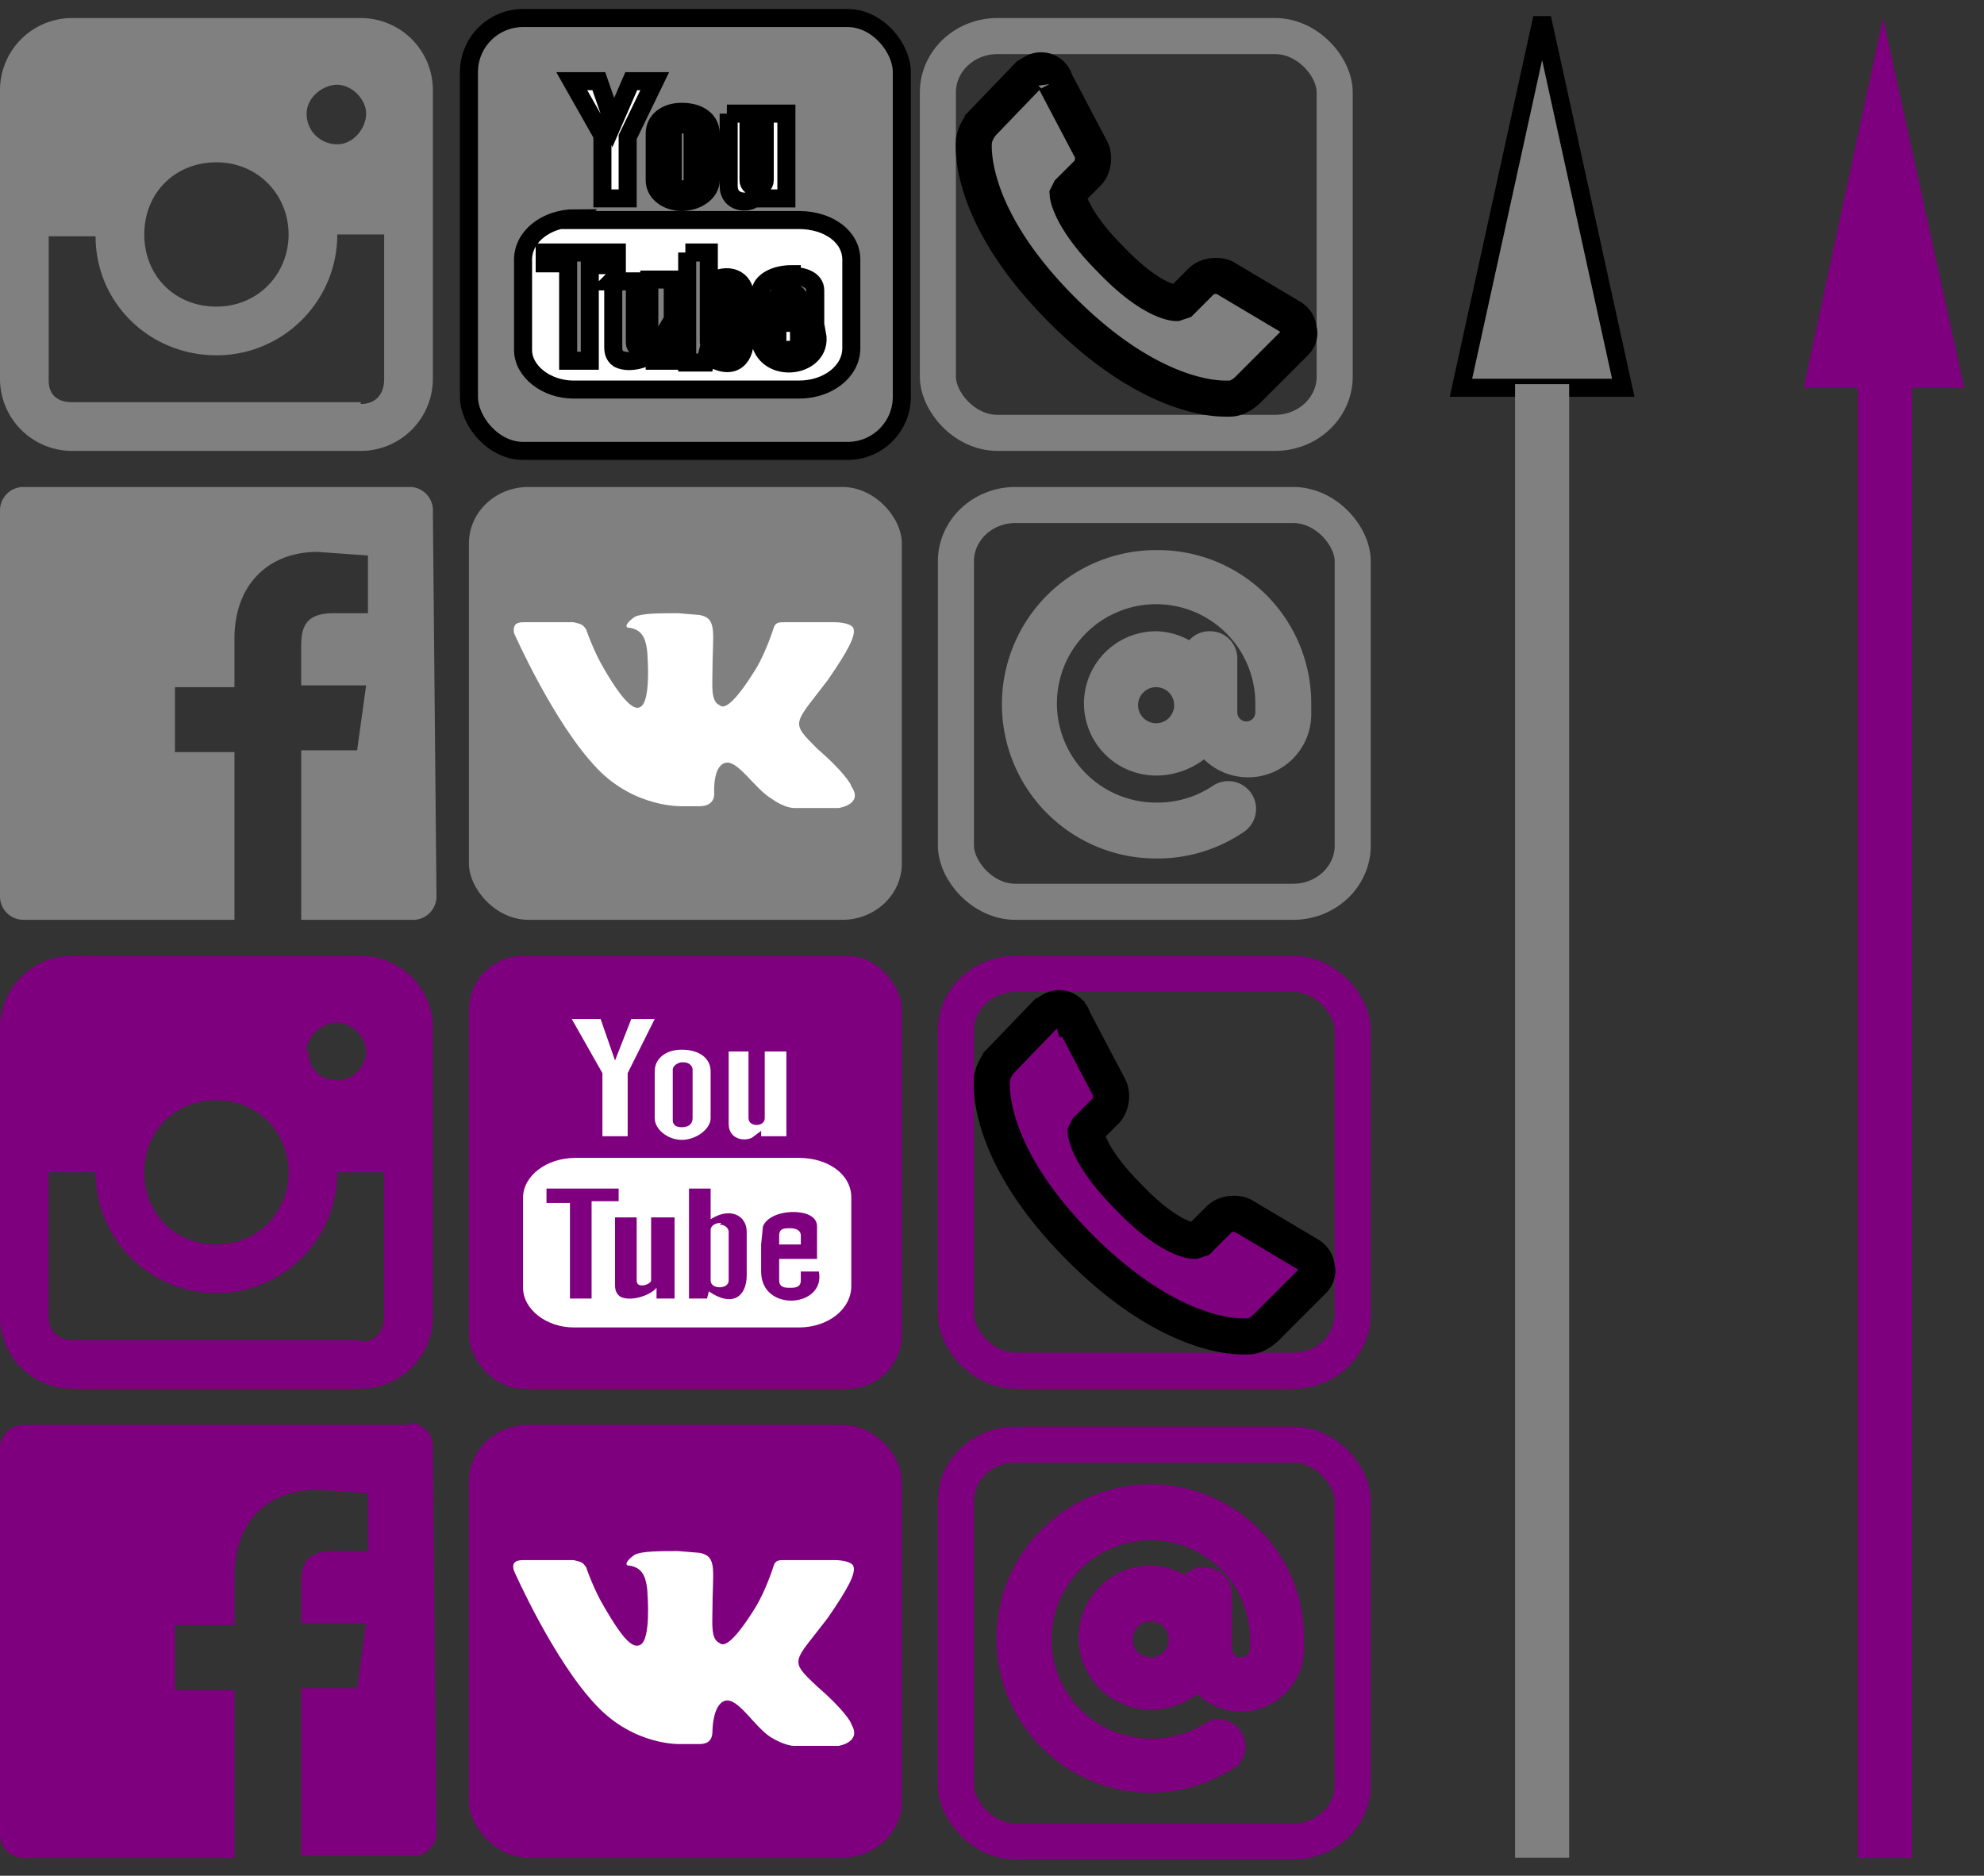 <svg xmlns="http://www.w3.org/2000/svg" width="110" height="104"><rect width="100%" height="100%" fill="#333333" stroke="none"/><path fill="gray" d="M22.7 27H1.3A1.3 1.3 0 0 0 0 28.3v21.4A1.3 1.3 0 0 0 1.3 51H13v-9.3H9.7v-3.6H13v-2.7c0-3 1.9-4.8 4.6-4.8l2.8.2V34h-1.9c-1.5 0-1.8.7-1.8 1.8V38h3.6l-.5 3.6h-3.1V51h6.1a1.3 1.3 0 0 0 1.4-1.3L24 28.4a1.3 1.3 0 0 0-1.2-1.4z"/><g stroke="gray"><rect width="22" height="22" x="53" y="28" fill="none" stroke-width="2" rx="3%"/><path fill="gray" d="M64.1 31a8 8 0 0 0 0 16.1 8 8 0 0 0 4.6-1.4 1 1 0 0 0-1.2-1.7 6 6 0 0 1-3.4 1 6 6 0 1 1 6-6v.5a1 1 0 0 1-2 0v-3a1 1 0 0 0-1-1 1 1 0 0 0-1 .7 3.5 3.5 0 0 0-2-.7 3.5 3.5 0 0 0 0 7c1 0 2-.4 2.7-1.1a3 3 0 0 0 2.4 1.2 3 3 0 0 0 3-3V39a8 8 0 0 0-8-8zm0 9.6a1.5 1.5 0 1 1 0-3 1.5 1.5 0 0 1 0 3z"/></g><g stroke="null"><rect width="24" height="24" x="26" y="1" fill="gray" rx="3" ry="3"/><path fill="#fff" d="M31.7 4.5l1.7 3V11h1.4V7.6l1.5-3.1H35l-1 2.3-.8-2.3h-1.5zm6.1 1.7c-.9 0-1.5.5-1.5 1.2V10c0 .7.7 1.2 1.5 1.2s1.6-.5 1.6-1.2V7.4c0-.7-.6-1.2-1.6-1.2zm2.6.1v4c0 1 1.1 1 1.4.7l.4-.4v.4h1.4V6.3h-1.2V10c0 .5-.9.5-.9 0V6.3h-1.2zm-2.5.6c.3 0 .5.2.5.4V10c0 .3-.2.5-.6.5s-.5-.2-.5-.5V7.3c0-.2.3-.4.5-.4zm-6 5.2c-1.6 0-2.9 1-2.9 2.3v5c0 1.2 1.3 2.2 2.8 2.2h12.5c1.6 0 2.9-1 2.9-2.3v-4.9c0-1.3-1.3-2.2-2.9-2.2H31.8zM30.2 14h4v.7h-1.5V20h-1.2v-5.4h-1.3V14zm7.8 0h1.3v1.7c1.1-.7 2-.2 2 .7v2.4c0 1.2-.8 1.8-2.1.9l-.1.4h-1V14zm5.9 1.3c.6 0 1.3.2 1.3.8v1.8h-2.1V19c0 .3.2.4.5.4h.2c.3 0 .5-.1.5-.4v-.5h1c.4 2-3.2 2.4-3.2 0V17l.1-1c.2-.5.9-.8 1.7-.8zm-10 .3h1.3V19c0 .5.8.2.8 0v-3.5h1.3V20h-1v-.6c-.3.5-1.4.8-2 .5-.3-.2-.3-.5-.3-.7v-3.7zm6 .4c-.4 0-.6 0-.6.3V19c0 .5 1 .5 1 0v-2.7c0-.2-.2-.3-.5-.3zm3.8.2c-.3 0-.6 0-.6.4v.6h1.2v-.6c0-.3-.3-.4-.6-.4z"/></g><g fill="gray" stroke="null"><path stroke="null" d="M85.5 1L90 21.5h-9L85.5 1z"/><path stroke="gray" stroke-width="3" d="M85.5 103V21.3"/></g><path fill="gray" d="M20 1H4a4 4 0 0 0-4 4v16a4 4 0 0 0 4 4h16a4 4 0 0 0 4-4V5a4 4 0 0 0-4-4zm-8 8c2.3 0 4 1.8 4 4s-1.7 4-4 4-4-1.7-4-4 1.7-4 4-4zm5-2.7c0-.9.9-1.6 1.7-1.6s1.6.8 1.6 1.6S19.6 8 18.7 8 17 7.3 17 6.3zm3 16H4c-.8 0-1.3-.4-1.3-1.2v-8h2.6c0 3.7 3 6.6 6.7 6.6s6.7-3 6.7-6.7h2.6v8c0 .9-.5 1.4-1.3 1.4z"/><path fill="#7f007f" d="M22.7 79H1.3A1.3 1.3 0 0 0 0 80.3v21.3a1.3 1.3 0 0 0 1.3 1.4H13v-9.3H9.7v-3.6H13v-2.7c0-3.1 1.9-4.8 4.6-4.8l2.8.2V86h-1.9c-1.5 0-1.8.7-1.8 1.8V90h3.6l-.5 3.6h-3.1v9.3h6.1a1.3 1.3 0 0 0 1.4-1.4L24 80.3a1.3 1.3 0 0 0-1.2-1.4zM20 53H4a4 4 0 0 0-4 4v16a4 4 0 0 0 4 4h16a4 4 0 0 0 4-4V57a4 4 0 0 0-4-4zm-8 8c2.3 0 4 1.8 4 4s-1.7 4-4 4-4-1.7-4-4 1.7-4 4-4zm5-2.7c0-.9.9-1.6 1.7-1.6s1.6.8 1.6 1.6-.7 1.6-1.6 1.6-1.6-.6-1.6-1.6zm3 16H4c-.8 0-1.3-.5-1.3-1.3v-8h2.6a6.7 6.7 0 0 0 13.4 0h2.6v8c0 .8-.5 1.4-1.3 1.4z"/><g stroke-width="2"><rect width="22" height="22" x="52" y="2" fill="none" stroke="gray" rx="3%"/><path fill="gray" stroke="null" d="M72 18.2a.9.9 0 0 0-.4-.6l-3.7-2.2a1.1 1.1 0 0 0-.5-.1c-.3 0-.6.1-.8.3l-1.1 1.1-.3.1s-1.3 0-3.6-2.4c-2.3-2.3-2.4-3.6-2.4-3.6l.1-.2 1-1c.3-.3.4-.9.2-1.3l-2-3.8a.8.8 0 0 0-.8-.6c-.3 0-.5.2-.7.3l-2.5 2.6a2 2 0 0 0-.5 1c0 .1-.5 4 4.9 9.4 4.5 4.5 8 4.9 9 4.9a2.8 2.8 0 0 0 .3 0c.4 0 .8-.3 1-.5l2.6-2.6c.2-.2.3-.5.2-.7z"/></g><g stroke="#7f007f"><rect width="22" height="22" x="53" y="80.1" fill="none" stroke-width="2" rx="3%"/><path fill="#7f007f" d="M63.8 82.8a8 8 0 0 0 0 16.1 8 8 0 0 0 4.5-1.4 1 1 0 0 0-1.1-1.6 6 6 0 0 1-3.4 1 6 6 0 1 1 6-6v.5a1 1 0 0 1-2 0v-3a1 1 0 0 0-1-1 1 1 0 0 0-1 .6 3.5 3.5 0 0 0-2-.7 3.5 3.5 0 0 0 0 7c1 0 2-.4 2.6-1.1a3 3 0 0 0 2.4 1.2 3 3 0 0 0 3-3v-.5a8 8 0 0 0-8-8.1zm0 9.6a1.5 1.5 0 1 1 0-3 1.5 1.5 0 0 1 0 3z"/></g><rect width="24" height="24" x="26" y="53" fill="#7f007f" rx="3" ry="3"/><path fill="#fff" d="M31.7 56.5l1.7 3V63h1.4v-3.5l1.5-3H35l-.9 2.3-.8-2.3h-1.5zm6.1 1.7c-.9 0-1.5.5-1.5 1.2V62c0 .6.7 1.2 1.5 1.2s1.6-.6 1.6-1.2v-2.6c0-.7-.6-1.2-1.6-1.2zm2.6.1v4c0 1 1.1 1 1.4.7l.4-.3v.3h1.4v-4.7h-1.2V62c0 .5-.9.5-.9 0v-3.7h-1.2zm-2.5.6c.3 0 .5.2.5.4V62c0 .3-.2.5-.6.5s-.5-.2-.5-.4v-2.8c0-.2.3-.4.5-.4zm-6 5.3c-1.6 0-2.9 1-2.9 2.2v5c0 1.2 1.3 2.2 2.8 2.2h12.5c1.6 0 2.9-1 2.9-2.3v-4.9c0-1.3-1.3-2.2-2.9-2.2H31.8zm-1.6 1.7h4v.7h-1.5V72h-1.2v-5.3h-1.3v-.8zm7.8 0h1.3v1.7c1.1-.7 2-.2 2 .7v2.4c0 1.2-.8 1.8-2.1.9l-.1.4h-1v-6.1zm5.9 1.3c.6 0 1.3.2 1.3.8v1.8h-2.1V71c0 .3.2.4.5.4h.2c.3 0 .5-.1.5-.4v-.5h1c.4 2-3.2 2.3-3.2 0V69l.1-1c.2-.5.9-.8 1.7-.8zm-10 .3h1.3V71c0 .5.8.2.8 0v-3.5h1.3V72h-1v-.6c-.3.4-1.4.8-2 .5-.3-.2-.3-.5-.3-.7v-3.7zm6 .3c-.4 0-.6.2-.6.4V71c0 .5 1 .5 1 0v-2.7c0-.2-.2-.4-.5-.4zm3.8.3c-.3 0-.6 0-.6.4v.5h1.2v-.5c0-.3-.3-.4-.6-.4z"/><g stroke-width="2"><rect width="22" height="22" x="53" y="54" fill="none" stroke="#7f007f" rx="3%"/><path fill="#7f007f" stroke="null" d="M73 70.2a.9.9 0 0 0-.4-.6l-3.7-2.2a1.1 1.1 0 0 0-.5-.1c-.3 0-.6.1-.8.3l-1.1 1.1-.3.1s-1.3 0-3.6-2.4c-2.3-2.3-2.4-3.6-2.4-3.6l.1-.2 1-1c.3-.3.4-.9.2-1.3l-2-3.8a.8.8 0 0 0-.8-.6c-.3 0-.5.2-.7.3l-2.5 2.6a2 2 0 0 0-.5 1c0 .1-.5 4 4.9 9.4 4.5 4.5 8 4.9 9 4.9a2.8 2.8 0 0 0 .3 0c.4 0 .8-.3 1-.5l2.6-2.6c.2-.2.3-.5.2-.7z"/></g><g fill="#7f007f" stroke="null"><path stroke="none" d="M104.4 1l4.5 20.5H100L104.4 1z"/><path stroke="#7f007f" stroke-width="3" d="M104.5 103V21.2"/></g><rect width="24" height="24" x="26" y="27" fill="gray" rx="3%"/><path fill="#fff" d="M38.8 44.7c.3 0 .8-.1.8-.7 0 0-.1-1.5.6-1.7.7-.2 1.6 1.4 2.6 2 .7.5 1.2.5 1.2.5h2.5s1.4-.2.7-1.2c0-.1-.4-.8-1.9-2.1-1.5-1.5-1.3-1.3.6-3.8 1.1-1.6 1.6-2.5 1.4-2.9-.2-.3-1-.3-1-.3h-2.8c-.3 0-.5 0-.6.3 0 0-.4 1.3-1 2.3-1.3 2.1-1.8 2.2-2 2-.5-.2-.4-1.1-.4-1.8 0-2.2.3-3-.7-3.2l-1.2-.1c-1 0-2 0-2.4.2-.3.2-.6.5-.4.6.2 0 .6.1.8.4.3.4.3 1.2.3 1.2s.2 2.5-.4 2.8c-.3.2-.9-.2-2-2.1-.6-1-1-2.2-1-2.2-.2-.3-.3-.3-.7-.4h-2.7c-.3 0-.7 0-.6.6 0 0 2.2 5 4.6 7.5 2.1 2.2 4.7 2.1 4.7 2.1h1z"/><rect width="24" height="24" x="26" y="79" fill="#7f007f" rx="3%"/><path fill="#fff" d="M38.8 96.7c.3 0 .7-.1.7-.7 0 0 0-1.5.7-1.7.7-.2 1.6 1.4 2.5 2 .8.5 1.3.5 1.3.5h2.5s1.3-.2.7-1.2c0-.1-.4-.8-1.9-2.1-1.6-1.5-1.3-1.3.6-3.8 1.1-1.6 1.6-2.5 1.4-2.9-.2-.3-1-.3-1-.3h-2.8c-.3 0-.5 0-.6.3 0 0-.4 1.3-1 2.3-1.3 2.1-1.8 2.2-2 2-.5-.2-.4-1.1-.4-1.8 0-2.2.3-3-.7-3.2l-1.2-.1c-1 0-2 0-2.4.2-.3.2-.6.5-.4.6.2 0 .6.1.8.4.3.4.3 1.2.3 1.2s.2 2.5-.4 2.8c-.4.2-.9-.2-2-2.1-.6-1-1-2.2-1-2.2-.2-.3-.3-.3-.7-.4h-2.7c-.3 0-.8 0-.6.6 0 0 2.2 5 4.6 7.5 2.1 2.2 4.6 2.1 4.6 2.1h1.1z"/></svg>